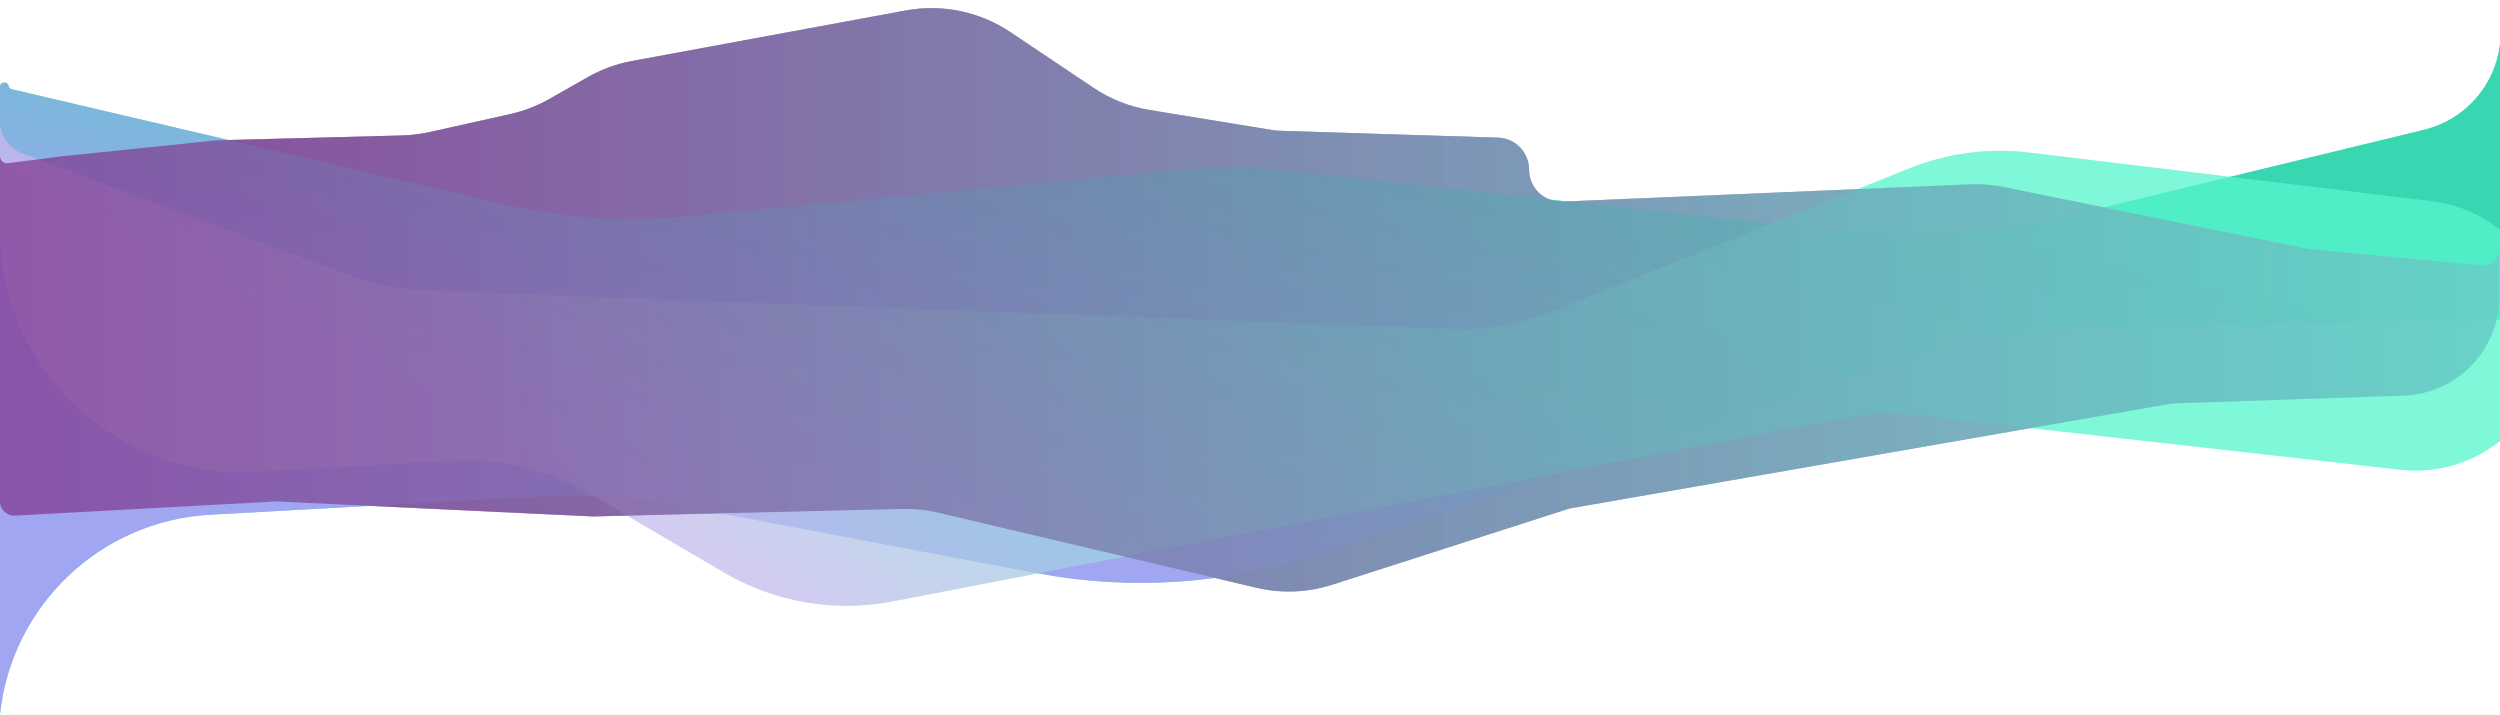 <svg width="1920" height="549" viewBox="0 0 1920 549" fill="none" xmlns="http://www.w3.org/2000/svg">
<path d="M1919.43 191.196C1919.43 198.638 1913.03 204.465 1905.62 203.764L1772.79 191.196L1539.05 143.675C1530.39 141.914 1521.55 141.213 1512.72 141.588L1199.95 154.853C1185.97 155.446 1174.31 144.272 1174.31 130.28C1174.31 116.998 1163.77 106.115 1150.49 105.698L979.986 100.344L882.981 84.504C867.558 81.985 852.856 76.18 839.873 67.48L776.009 24.688C752.386 8.859 723.513 2.889 695.549 8.05L485.444 46.831C473.463 49.043 461.936 53.248 451.345 59.271L421.948 75.989C412.525 81.348 402.356 85.271 391.775 87.629L329.803 101.441C322.959 102.966 315.983 103.827 308.974 104.013L165.72 107.802L47.693 120.006L6.058 125.333C2.848 125.744 0.006 123.243 0.006 120.006V182.382V385.104C0.006 391.366 5.262 396.344 11.515 396.005L212.216 385.104L455.422 396.63L692.951 390.868C702.262 390.642 711.563 391.611 720.628 393.75L964.783 451.364C984.089 455.92 1004.27 455.121 1023.16 449.053L1205.31 390.528L1667.88 309.846L1845.95 303.782C1859.71 303.313 1873.08 299.119 1884.65 291.645C1906.34 277.63 1919.43 253.572 1919.43 227.751V191.196Z" fill="#E4B2F8" fill-opacity="0.5"/>
<path d="M1919.43 191.196C1919.43 198.638 1913.03 204.465 1905.62 203.764L1772.79 191.196L1539.05 143.675C1530.39 141.914 1521.55 141.213 1512.72 141.588L1199.95 154.853C1185.97 155.446 1174.31 144.272 1174.31 130.28C1174.31 116.998 1163.77 106.115 1150.49 105.698L979.986 100.344L882.981 84.504C867.558 81.985 852.856 76.18 839.873 67.48L776.009 24.688C752.386 8.859 723.513 2.889 695.549 8.05L485.444 46.831C473.463 49.043 461.936 53.248 451.345 59.271L421.948 75.989C412.525 81.348 402.356 85.271 391.775 87.629L329.803 101.441C322.959 102.966 315.983 103.827 308.974 104.013L165.72 107.802L47.693 120.006L6.058 125.333C2.848 125.744 0.006 123.243 0.006 120.006V182.382V385.104C0.006 391.366 5.262 396.344 11.515 396.005L212.216 385.104L455.422 396.63L692.951 390.868C702.262 390.642 711.563 391.611 720.628 393.75L964.783 451.364C984.089 455.92 1004.27 455.121 1023.16 449.053L1205.31 390.528L1667.88 309.846L1845.95 303.782C1859.71 303.313 1873.08 299.119 1884.65 291.645C1906.34 277.63 1919.43 253.572 1919.43 227.751V191.196Z" fill="url(#paint0_linear)" fill-opacity="0.5"/>
<path d="M1920 34.179C1916.09 66.035 1892.85 92.135 1861.65 99.697L1573.93 169.458C1525.68 181.158 1475.76 184.392 1426.39 179.015L991.075 131.601C962.431 128.481 933.545 128.255 904.855 130.926L524.053 166.378C477.988 170.667 431.531 167.476 386.485 156.929L9.066 68.561C7.806 68.266 6.833 67.266 6.571 66C5.763 62.085 0 62.674 0 66.671V548.537C8.938 464.86 77.196 399.988 161.219 395.317L416.775 381.108C451.463 379.18 486.257 381.472 520.393 387.935L796.321 440.175C868.877 453.912 943.75 448.688 1013.69 425.007L1459.32 274.139C1500.2 260.3 1542.96 252.825 1586.1 251.977L1919.29 245.427C1919.7 245.419 1920.07 245.697 1920.17 246.099C1920.43 247.121 1921.94 246.925 1921.93 245.87L1920 34.179Z" fill="#30D5AE" fill-opacity="0.8"/>
<path d="M1920 34.179C1916.09 66.035 1892.85 92.135 1861.65 99.697L1573.93 169.458C1525.68 181.158 1475.76 184.392 1426.39 179.015L991.075 131.601C962.431 128.481 933.545 128.255 904.855 130.926L524.053 166.378C477.988 170.667 431.531 167.476 386.485 156.929L9.066 68.561C7.806 68.266 6.833 67.266 6.571 66C5.763 62.085 0 62.674 0 66.671V548.537C8.938 464.86 77.196 399.988 161.219 395.317L416.775 381.108C451.463 379.18 486.257 381.472 520.393 387.935L796.321 440.175C868.877 453.912 943.75 448.688 1013.69 425.007L1459.32 274.139C1500.2 260.3 1542.96 252.825 1586.1 251.977L1919.29 245.427C1919.7 245.419 1920.07 245.697 1920.17 246.099C1920.43 247.121 1921.94 246.925 1921.93 245.87L1920 34.179Z" fill="url(#paint1_linear)" fill-opacity="0.8"/>
<path d="M1959 257.553C1959 205.021 1919.76 160.766 1867.61 154.478L1558.21 117.173C1527.23 113.439 1495.82 117.555 1466.86 129.142L1191.12 239.448C1166.98 249.107 1141.07 253.595 1115.09 252.624L326.818 223.15C307.009 222.409 287.445 218.506 268.867 211.589L17.313 117.927C6.905 114.052 0.002 104.116 0.002 93.01V176.709C0.002 283.635 89.94 368.546 196.69 362.401L347.773 353.706C384.437 351.596 420.905 360.386 452.58 378.969L556.036 439.664C595.008 462.527 640.971 470.423 685.339 461.876L1416.17 321.092C1434.62 317.538 1453.5 316.8 1472.17 318.902L1843.56 360.723C1905.11 367.654 1959 319.493 1959 257.553Z" fill="#30D5AE" fill-opacity="0.4"/>
<path d="M1959 257.553C1959 205.021 1919.76 160.766 1867.61 154.478L1558.21 117.173C1527.23 113.439 1495.82 117.555 1466.86 129.142L1191.12 239.448C1166.98 249.107 1141.07 253.595 1115.09 252.624L326.818 223.15C307.009 222.409 287.445 218.506 268.867 211.589L17.313 117.927C6.905 114.052 0.002 104.116 0.002 93.01V176.709C0.002 283.635 89.94 368.546 196.69 362.401L347.773 353.706C384.437 351.596 420.905 360.386 452.58 378.969L556.036 439.664C595.008 462.527 640.971 470.423 685.339 461.876L1416.17 321.092C1434.62 317.538 1453.5 316.8 1472.17 318.902L1843.56 360.723C1905.11 367.654 1959 319.493 1959 257.553Z" fill="url(#paint2_linear)" fill-opacity="0.6"/>
<path d="M1919.43 191.196C1919.43 198.638 1913.03 204.465 1905.62 203.764L1772.79 191.196L1539.05 143.675C1530.39 141.914 1521.55 141.213 1512.72 141.588L1199.95 154.853C1185.97 155.446 1174.31 144.272 1174.31 130.28C1174.31 116.998 1163.77 106.115 1150.49 105.698L979.986 100.344L882.981 84.504C867.558 81.985 852.856 76.18 839.873 67.48L776.009 24.688C752.386 8.859 723.513 2.889 695.549 8.05L485.444 46.831C473.463 49.043 461.936 53.248 451.345 59.271L421.948 75.989C412.525 81.348 402.356 85.271 391.775 87.629L329.803 101.441C322.959 102.966 315.983 103.827 308.974 104.013L165.72 107.802L47.693 120.006L6.058 125.333C2.848 125.744 0.006 123.243 0.006 120.006V182.382V385.104C0.006 391.366 5.262 396.344 11.515 396.005L212.216 385.104L455.422 396.63L692.951 390.868C702.262 390.642 711.563 391.611 720.628 393.75L964.783 451.364C984.089 455.92 1004.27 455.121 1023.16 449.053L1205.31 390.528L1667.88 309.846L1845.95 303.782C1859.71 303.313 1873.08 299.119 1884.65 291.645C1906.34 277.63 1919.43 253.572 1919.43 227.751V191.196Z" fill="#E4B2F8" fill-opacity="0.5"/>
<path d="M1919.43 191.196C1919.43 198.638 1913.03 204.465 1905.62 203.764L1772.79 191.196L1539.05 143.675C1530.39 141.914 1521.55 141.213 1512.72 141.588L1199.95 154.853C1185.97 155.446 1174.31 144.272 1174.31 130.28C1174.31 116.998 1163.77 106.115 1150.49 105.698L979.986 100.344L882.981 84.504C867.558 81.985 852.856 76.18 839.873 67.48L776.009 24.688C752.386 8.859 723.513 2.889 695.549 8.05L485.444 46.831C473.463 49.043 461.936 53.248 451.345 59.271L421.948 75.989C412.525 81.348 402.356 85.271 391.775 87.629L329.803 101.441C322.959 102.966 315.983 103.827 308.974 104.013L165.72 107.802L47.693 120.006L6.058 125.333C2.848 125.744 0.006 123.243 0.006 120.006V182.382V385.104C0.006 391.366 5.262 396.344 11.515 396.005L212.216 385.104L455.422 396.63L692.951 390.868C702.262 390.642 711.563 391.611 720.628 393.75L964.783 451.364C984.089 455.92 1004.27 455.121 1023.16 449.053L1205.31 390.528L1667.88 309.846L1845.95 303.782C1859.71 303.313 1873.08 299.119 1884.65 291.645C1906.34 277.63 1919.43 253.572 1919.43 227.751V191.196Z" fill="url(#paint3_linear)" fill-opacity="0.5"/>
<defs>
<linearGradient id="paint0_linear" x1="1919" y1="229.164" x2="0.006" y2="229.164" gradientUnits="userSpaceOnUse">
<stop stop-color="#30D5AE"/>
<stop offset="1" stop-color="#520060"/>
</linearGradient>
<linearGradient id="paint1_linear" x1="959.999" y1="34.179" x2="872.023" y2="408.766" gradientUnits="userSpaceOnUse">
<stop stop-color="#30D5AE"/>
<stop offset="1" stop-color="#B299FF"/>
</linearGradient>
<linearGradient id="paint2_linear" x1="951.443" y1="162.139" x2="710.361" y2="556.362" gradientUnits="userSpaceOnUse">
<stop stop-color="#60FFD6"/>
<stop offset="1" stop-color="#F4B1FF"/>
</linearGradient>
<linearGradient id="paint3_linear" x1="1919" y1="229.164" x2="0.006" y2="229.164" gradientUnits="userSpaceOnUse">
<stop stop-color="#30D5AE"/>
<stop offset="1" stop-color="#520060"/>
</linearGradient>
</defs>
</svg>
